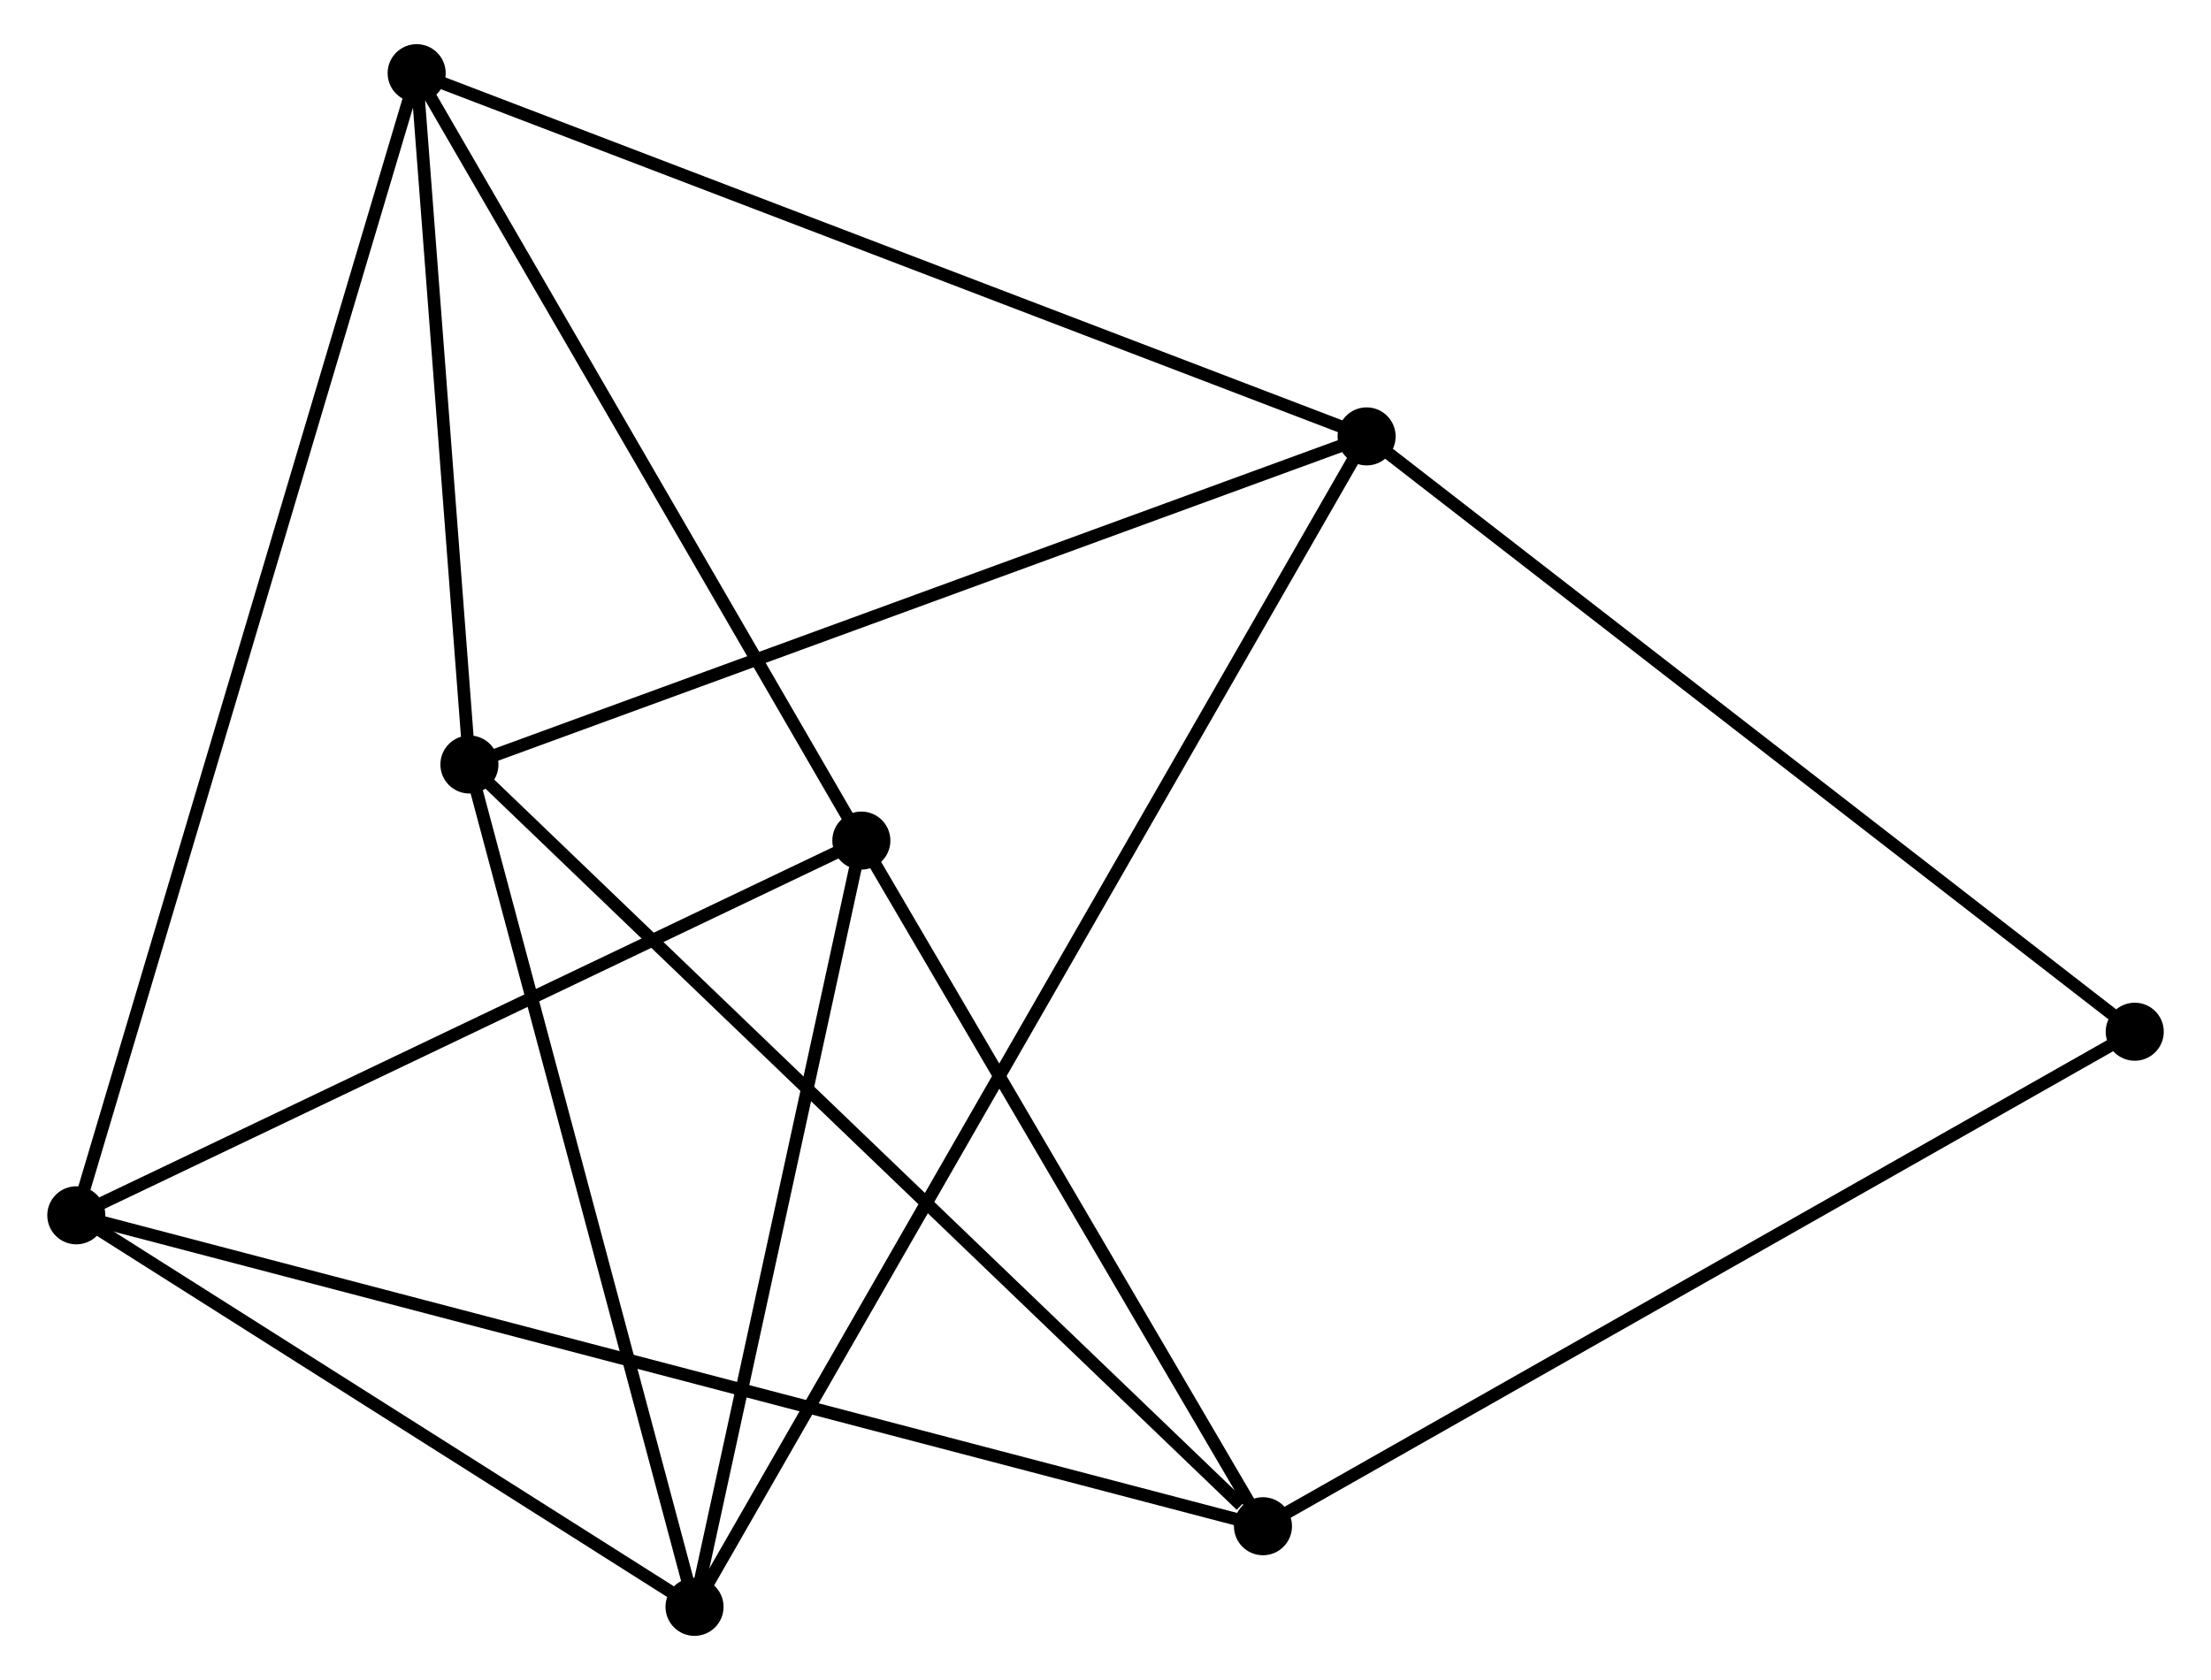 <?xml version="1.0" encoding="UTF-8" standalone="no"?>
<!DOCTYPE svg PUBLIC "-//W3C//DTD SVG 1.1//EN"
 "http://www.w3.org/Graphics/SVG/1.1/DTD/svg11.dtd">
<!-- Generated by graphviz version 2.36.0 (20140111.2315)
 -->
<!-- Title: %3 Pages: 1 -->
<svg width="175pt" height="133pt"
 viewBox="0.00 0.00 174.68 133.13" xmlns="http://www.w3.org/2000/svg" xmlns:xlink="http://www.w3.org/1999/xlink">
<g id="graph0" class="graph" transform="scale(1 1) rotate(0) translate(4 129.133)">
<title>%3</title>
<!-- 0 -->
<g id="node1" class="node"><title>0</title>
<ellipse fill="black" stroke="black" cx="32.945" cy="-68.551" rx="1.8" ry="1.8"/>
</g>
<!-- 2 -->
<g id="node2" class="node"><title>2</title>
<ellipse fill="black" stroke="black" cx="104.027" cy="-94.551" rx="1.8" ry="1.8"/>
</g>
<!-- 0&#45;&#45;2 -->
<g id="edge1" class="edge"><title>0&#45;&#45;2</title>
<path fill="none" stroke="black" d="M34.702,-69.194C44.536,-72.791 92.658,-90.392 102.332,-93.931"/>
</g>
<!-- 4 -->
<g id="node3" class="node"><title>4</title>
<ellipse fill="black" stroke="black" cx="50.78" cy="-1.8" rx="1.8" ry="1.8"/>
</g>
<!-- 0&#45;&#45;4 -->
<g id="edge2" class="edge"><title>0&#45;&#45;4</title>
<path fill="none" stroke="black" d="M33.459,-66.625C36.064,-56.878 47.768,-13.073 50.297,-3.607"/>
</g>
<!-- 5 -->
<g id="node4" class="node"><title>5</title>
<ellipse fill="black" stroke="black" cx="28.765" cy="-123.333" rx="1.8" ry="1.8"/>
</g>
<!-- 0&#45;&#45;5 -->
<g id="edge3" class="edge"><title>0&#45;&#45;5</title>
<path fill="none" stroke="black" d="M32.806,-70.374C32.171,-78.691 29.553,-113 28.909,-121.448"/>
</g>
<!-- 6 -->
<g id="node5" class="node"><title>6</title>
<ellipse fill="black" stroke="black" cx="95.815" cy="-8.188" rx="1.8" ry="1.8"/>
</g>
<!-- 0&#45;&#45;6 -->
<g id="edge4" class="edge"><title>0&#45;&#45;6</title>
<path fill="none" stroke="black" d="M34.499,-67.059C43.121,-58.78 85.022,-18.551 94.084,-9.85"/>
</g>
<!-- 2&#45;&#45;4 -->
<g id="edge9" class="edge"><title>2&#45;&#45;4</title>
<path fill="none" stroke="black" d="M103.103,-92.941C96.64,-81.683 58.276,-14.857 51.73,-3.454"/>
</g>
<!-- 2&#45;&#45;5 -->
<g id="edge10" class="edge"><title>2&#45;&#45;5</title>
<path fill="none" stroke="black" d="M102.167,-95.262C91.754,-99.245 40.803,-118.73 30.56,-122.647"/>
</g>
<!-- 7 -->
<g id="node8" class="node"><title>7</title>
<ellipse fill="black" stroke="black" cx="164.884" cy="-47.375" rx="1.8" ry="1.8"/>
</g>
<!-- 2&#45;&#45;7 -->
<g id="edge11" class="edge"><title>2&#45;&#45;7</title>
<path fill="none" stroke="black" d="M105.532,-93.385C113.878,-86.915 154.436,-55.474 163.209,-48.674"/>
</g>
<!-- 6&#45;&#45;7 -->
<g id="edge15" class="edge"><title>6&#45;&#45;7</title>
<path fill="none" stroke="black" d="M97.522,-9.157C106.995,-14.531 153.026,-40.648 162.983,-46.296"/>
</g>
<!-- 1 -->
<g id="node6" class="node"><title>1</title>
<ellipse fill="black" stroke="black" cx="63.997" cy="-62.522" rx="1.8" ry="1.8"/>
</g>
<!-- 1&#45;&#45;4 -->
<g id="edge6" class="edge"><title>1&#45;&#45;4</title>
<path fill="none" stroke="black" d="M63.557,-60.502C61.55,-51.283 53.273,-13.254 51.235,-3.89"/>
</g>
<!-- 1&#45;&#45;5 -->
<g id="edge7" class="edge"><title>1&#45;&#45;5</title>
<path fill="none" stroke="black" d="M62.98,-64.277C57.836,-73.157 34.715,-113.064 29.719,-121.687"/>
</g>
<!-- 1&#45;&#45;6 -->
<g id="edge8" class="edge"><title>1&#45;&#45;6</title>
<path fill="none" stroke="black" d="M65.055,-60.714C69.886,-52.465 89.813,-18.437 94.719,-10.059"/>
</g>
<!-- 3 -->
<g id="node7" class="node"><title>3</title>
<ellipse fill="black" stroke="black" cx="1.8" cy="-32.826" rx="1.8" ry="1.8"/>
</g>
<!-- 1&#45;&#45;3 -->
<g id="edge5" class="edge"><title>1&#45;&#45;3</title>
<path fill="none" stroke="black" d="M62.203,-61.666C53.12,-57.329 12.304,-37.841 3.484,-33.63"/>
</g>
<!-- 3&#45;&#45;4 -->
<g id="edge12" class="edge"><title>3&#45;&#45;4</title>
<path fill="none" stroke="black" d="M3.43,-31.794C10.866,-27.083 41.541,-7.652 49.094,-2.868"/>
</g>
<!-- 3&#45;&#45;5 -->
<g id="edge13" class="edge"><title>3&#45;&#45;5</title>
<path fill="none" stroke="black" d="M2.363,-34.716C5.872,-46.495 24.705,-109.705 28.205,-121.453"/>
</g>
<!-- 3&#45;&#45;6 -->
<g id="edge14" class="edge"><title>3&#45;&#45;6</title>
<path fill="none" stroke="black" d="M3.764,-32.311C15.999,-29.105 81.658,-11.898 93.862,-8.7"/>
</g>
</g>
</svg>
